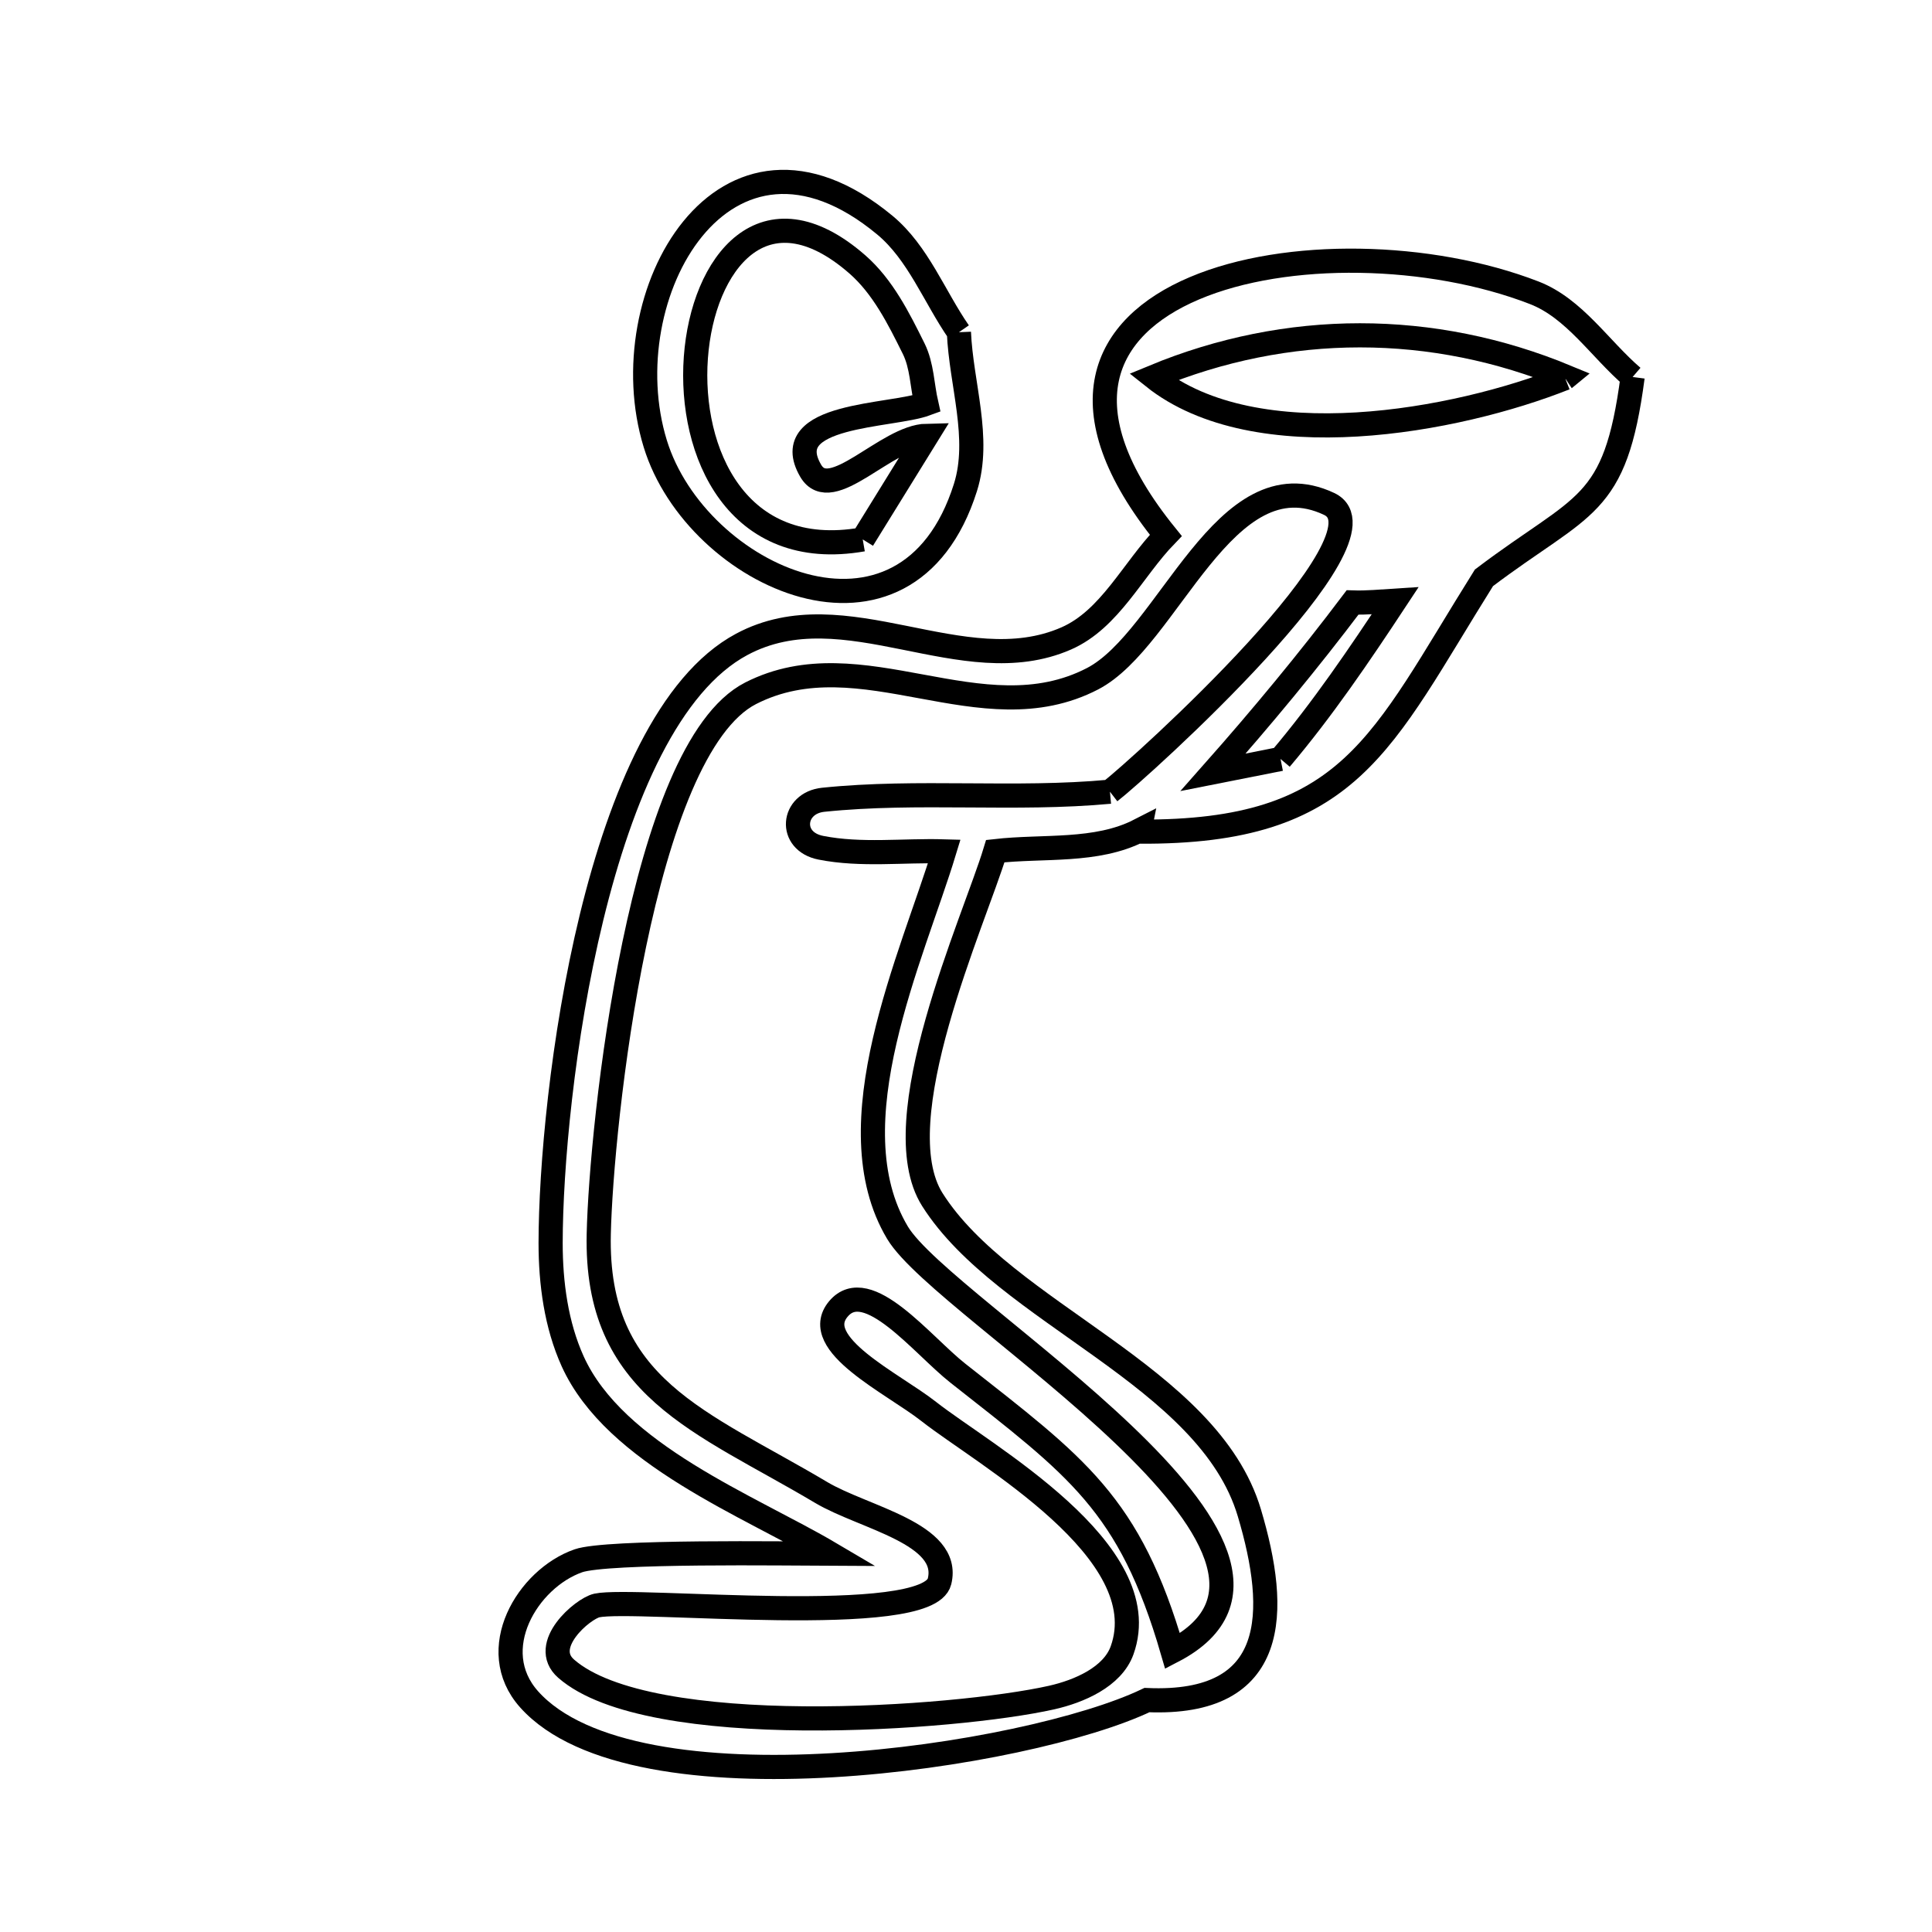 <svg xmlns="http://www.w3.org/2000/svg" viewBox="0.0 0.0 24.0 24.0" height="200px" width="200px"><path fill="none" stroke="black" stroke-width=".3" stroke-opacity="1.0"  filling="0" d="M11.912 4.127 L11.912 4.127 C11.939 4.77 12.186 5.443 11.993 6.056 C11.263 8.368 8.649 7.171 8.14 5.512 C7.573 3.67 8.997 1.143 10.991 2.796 C11.406 3.14 11.605 3.683 11.912 4.127 L11.912 4.127"></path>
<path fill="none" stroke="black" stroke-width=".3" stroke-opacity="1.0"  filling="0" d="M20.281 4.683 L20.281 4.683 C20.064 6.332 19.676 6.238 18.434 7.178 L18.434 7.178 C17.147 9.232 16.783 10.346 14.152 10.331 L14.155 10.316 C13.618 10.591 12.963 10.505 12.364 10.573 L12.364 10.573 C12.102 11.438 10.964 13.925 11.582 14.902 C12.48 16.32 15.011 17.083 15.52 18.793 C15.887 20.023 15.888 21.19 14.248 21.119 L14.248 21.119 C13.506 21.474 11.913 21.837 10.342 21.928 C8.772 22.019 7.224 21.839 6.572 21.109 C6.023 20.493 6.552 19.611 7.184 19.389 C7.539 19.265 9.791 19.299 10.317 19.301 L10.317 19.301 C9.314 18.709 7.639 18.07 7.114 16.911 C6.909 16.457 6.84 15.939 6.84 15.441 C6.841 14.518 6.982 12.901 7.349 11.394 C7.717 9.886 8.31 8.488 9.215 8.004 C10.497 7.318 11.961 8.493 13.245 7.931 C13.788 7.693 14.07 7.077 14.482 6.651 L14.482 6.651 C13.2 5.068 13.697 4.064 14.838 3.581 C15.979 3.097 17.764 3.135 19.059 3.637 C19.559 3.831 19.874 4.334 20.281 4.683 L20.281 4.683"></path>
<path fill="none" stroke="black" stroke-width=".3" stroke-opacity="1.0"  filling="0" d="M19.442 4.697 L19.442 4.697 C18.09 5.235 15.603 5.699 14.328 4.683 L14.328 4.683 C15.992 3.993 17.796 3.993 19.46 4.683 L19.46 4.683 C19.454 4.688 19.448 4.693 19.442 4.697 L19.442 4.697"></path>
<path fill="none" stroke="black" stroke-width=".3" stroke-opacity="1.0"  filling="0" d="M10.717 6.701 L10.717 6.701 C7.59 7.25 8.339 1.266 10.65 3.284 C10.967 3.561 11.164 3.956 11.351 4.333 C11.454 4.542 11.455 4.788 11.507 5.016 L11.507 5.016 C11.071 5.178 9.656 5.134 10.07 5.847 C10.322 6.282 11.011 5.423 11.513 5.413 L11.513 5.413 C11.247 5.842 10.982 6.272 10.717 6.701 L10.717 6.701"></path>
<path fill="none" stroke="black" stroke-width=".3" stroke-opacity="1.0"  filling="0" d="M15.907 9.428 L15.907 9.428 C15.627 9.484 15.348 9.539 15.069 9.594 L15.069 9.594 C15.672 8.913 16.254 8.211 16.802 7.484 L16.802 7.484 C16.979 7.49 17.156 7.472 17.332 7.461 L17.332 7.461 C16.886 8.137 16.43 8.81 15.907 9.428 L15.907 9.428"></path>
<path fill="none" stroke="black" stroke-width=".3" stroke-opacity="1.0"  filling="0" d="M13.788 9.835 L13.788 9.835 C12.605 9.945 11.408 9.813 10.227 9.935 C9.838 9.975 9.79 10.451 10.197 10.531 C10.699 10.63 11.219 10.561 11.73 10.576 L11.73 10.576 C11.335 11.876 10.346 13.968 11.149 15.313 C11.73 16.286 16.915 19.292 14.566 20.511 L14.566 20.511 C14.032 18.674 13.377 18.222 11.9 17.059 C11.458 16.712 10.774 15.829 10.414 16.261 C10.051 16.695 11.092 17.184 11.537 17.534 C12.226 18.075 14.381 19.266 13.939 20.501 C13.82 20.832 13.405 21.011 13.062 21.088 C11.875 21.354 8.064 21.631 7.033 20.729 C6.702 20.44 7.238 19.983 7.414 19.944 C7.885 19.842 11.527 20.233 11.671 19.645 C11.818 19.05 10.728 18.854 10.201 18.54 C8.708 17.652 7.393 17.243 7.438 15.326 C7.468 13.99 7.956 9.311 9.325 8.612 C10.702 7.91 12.19 9.149 13.573 8.431 C14.519 7.94 15.209 5.645 16.511 6.26 C17.356 6.66 14.171 9.539 13.788 9.835 L13.788 9.835"></path></svg>